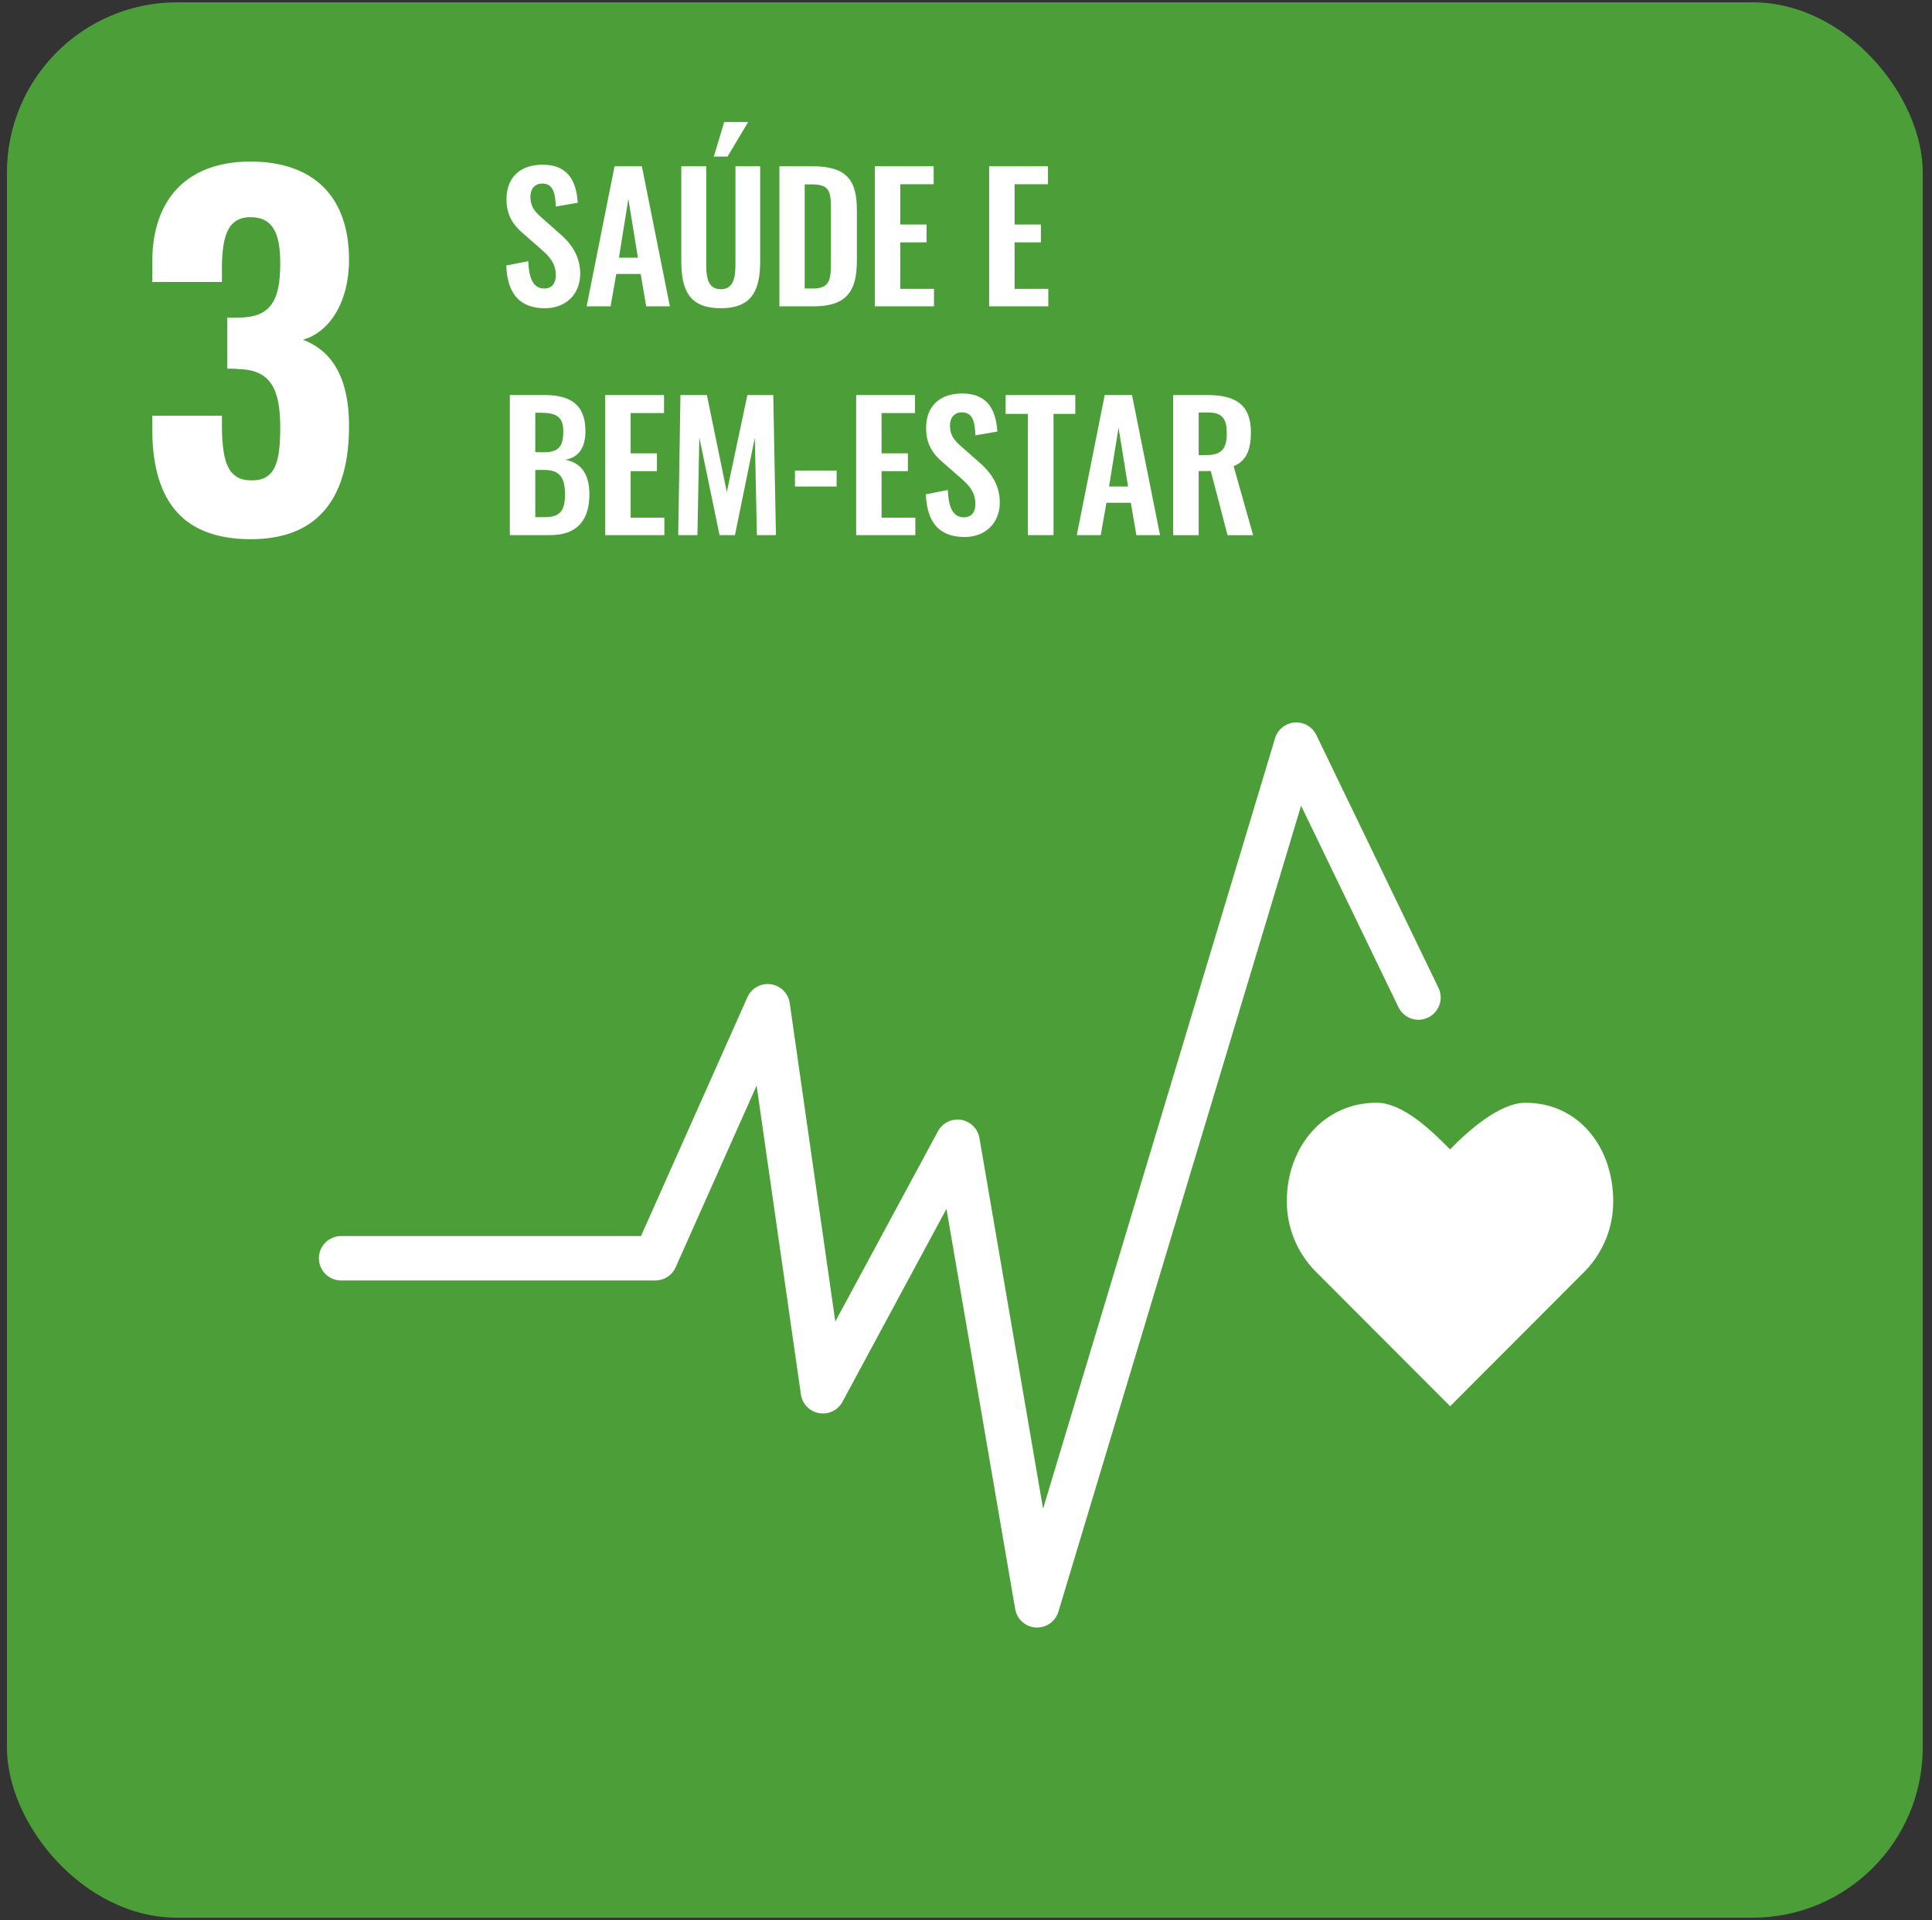 <svg width="167" height="166" viewBox="0 0 167 166" fill="none" xmlns="http://www.w3.org/2000/svg">
<rect x="0" y="0" width="167" height="166" fill="#333333" stroke="none"/>
<g id="SDG-3">
<g clip-path="url(#clip0_325_6531)">
<path id="goal background" d="M0.352 -0.048H166.448V166.049H0.352V-0.048Z" fill="#4C9F38"/>
<g id="ENG text &#38; graphics">
<path id="Vector" d="M13.16 37.037V35.942H19.182V37C19.23 40.087 19.768 41.534 21.76 41.534C23.793 41.534 24.223 39.97 24.223 36.959C24.223 33.792 23.48 31.993 20.704 31.915C20.354 31.874 20.001 31.861 19.648 31.876V27.458H20.587C23.402 27.458 24.223 26.011 24.223 22.766C24.223 20.236 23.637 18.777 21.643 18.777C19.648 18.777 19.23 20.498 19.182 22.97V24.378H13.16V22.648C13.16 17.096 16.288 13.968 21.645 13.968C27.041 13.968 30.169 16.94 30.169 22.453C30.169 26.167 28.448 28.748 26.18 29.373C28.48 30.234 30.169 32.345 30.169 36.842C30.169 42.592 27.869 46.617 21.684 46.617C15.35 46.617 13.16 42.785 13.16 37.037ZM43.762 22.956L45.661 22.582C45.721 24.017 46.064 24.944 47.041 24.944C47.731 24.944 48.042 24.465 48.042 23.808C48.042 22.761 47.504 22.179 46.713 21.491L45.188 20.16C44.321 19.412 43.782 18.575 43.782 17.23C43.782 15.316 44.978 14.239 46.906 14.239C49.178 14.239 49.822 15.764 49.942 17.529L48.042 17.857C47.998 16.721 47.833 15.87 46.862 15.87C46.204 15.87 45.846 16.362 45.846 17.006C45.846 17.828 46.188 18.276 46.832 18.83L48.341 20.16C49.328 21.013 50.151 22.073 50.151 23.674C50.151 25.422 48.925 26.648 47.115 26.648C44.898 26.65 43.851 25.362 43.762 22.956ZM53.12 14.375H55.483L57.904 26.485H55.857L55.379 23.688H53.27L52.778 26.485H50.708L53.12 14.375ZM55.14 22.28L54.316 17.197L53.5 22.28H55.14ZM58.891 22.568V14.375H61.044V22.821C61.044 23.971 61.18 25.003 62.3 25.003C63.42 25.003 63.572 23.973 63.572 22.821V14.375H65.708V22.568C65.708 25.098 65.007 26.648 62.3 26.648C59.593 26.648 58.891 25.109 58.891 22.568ZM62.599 10.55H64.669L62.884 13.54H61.702L62.599 10.55ZM67.369 14.375H70.223C73.169 14.375 74.067 15.555 74.067 18.143V22.552C74.067 25.213 73.147 26.485 70.313 26.485H67.369V14.375ZM70.253 24.944C71.764 24.944 71.824 24.136 71.824 22.628V17.993C71.824 16.542 71.674 15.944 70.214 15.944H69.556V24.944H70.253ZM75.621 14.375H80.704V15.93H77.818V19.412H80.09V20.953H77.818V24.974H80.734V26.485H75.621V14.375ZM85.502 14.375H90.585V15.93H87.701V19.412H89.973V20.953H87.701V24.974H90.615V26.485H85.502V14.375ZM44.07 34.155H47.06C49.183 34.155 50.604 34.873 50.604 37.265C50.604 38.744 49.99 39.565 48.854 39.746C50.275 40.016 50.947 41.032 50.947 42.736C50.947 45.053 49.811 46.265 47.568 46.265H44.07V34.155ZM47.03 39.102C48.346 39.102 48.691 38.521 48.691 37.295C48.691 36.009 48.063 35.685 46.717 35.685H46.269V39.093L47.03 39.102ZM47.12 44.71C48.465 44.71 48.84 44.082 48.84 42.72C48.84 41.285 48.362 40.627 47.046 40.627H46.269V44.71H47.12ZM52.313 34.155H57.396V35.71H54.512V39.192H56.784V40.733H54.512V44.754H57.426V46.265H52.313V34.155ZM58.818 34.155H61.104L62.824 42.541L64.602 34.155H66.84L67.07 46.265H65.425L65.246 37.847L63.528 46.265H62.196L60.448 37.817L60.283 46.265H58.624L58.818 34.155ZM68.714 40.68H72.316V42.06H68.714V40.68ZM74.007 34.155H79.09V35.71H76.203V39.192H78.476V40.733H76.203V44.754H79.12V46.265H74.007V34.155ZM80.03 42.736L81.93 42.362C81.99 43.797 82.333 44.724 83.31 44.724C84.012 44.724 84.311 44.245 84.311 43.587C84.311 42.541 83.772 41.959 82.981 41.271L81.456 39.94C80.589 39.192 80.051 38.355 80.051 37.01C80.051 35.096 81.247 34.02 83.174 34.02C85.447 34.02 86.091 35.544 86.21 37.309L84.311 37.637C84.267 36.501 84.101 35.65 83.131 35.65C82.473 35.65 82.114 36.142 82.114 36.786C82.114 37.608 82.457 38.056 83.101 38.61L84.61 39.94C85.596 40.793 86.42 41.853 86.42 43.454C86.42 45.202 85.194 46.428 83.384 46.428C81.167 46.43 80.12 45.142 80.03 42.736ZM88.851 35.784H86.924V34.155H92.947V35.784H91.064V46.265H88.851V35.784ZM95.489 34.155H97.851L100.273 46.265H98.226L97.747 43.468H95.638L95.146 46.265H93.076L95.489 34.155ZM97.508 42.06L96.685 36.977L95.864 42.06H97.508ZM101.409 34.155H104.33C106.752 34.155 108.127 34.933 108.127 37.375C108.127 38.827 107.768 39.843 106.632 40.305L108.32 46.272H106.108L104.659 40.724H103.612V46.272H101.409V34.155ZM104.309 39.342C105.581 39.342 106.043 38.79 106.043 37.488C106.043 36.262 105.701 35.664 104.433 35.664H103.612V39.344L104.309 39.342ZM139.444 103.852C139.444 99.158 136.431 95.342 131.868 95.342C129.586 95.342 126.833 97.84 125.34 99.376C123.845 97.838 121.274 95.338 118.992 95.338C114.429 95.338 111.232 99.144 111.232 103.848C111.224 106.091 112.093 108.249 113.654 109.86L125.35 121.578L137.029 109.874C138.589 108.259 139.456 106.098 139.444 103.852Z" fill="white"/>
<path id="Vector_2" d="M89.645 140.71H89.528C89.095 140.683 88.685 140.511 88.362 140.222C88.04 139.932 87.825 139.543 87.752 139.116L81.811 104.513L72.82 121.199C72.628 121.554 72.329 121.84 71.965 122.015C71.602 122.191 71.192 122.247 70.794 122.176C70.397 122.106 70.031 121.911 69.751 121.621C69.47 121.331 69.288 120.959 69.23 120.56L65.4 93.857L58.408 109.556C58.259 109.898 58.014 110.188 57.702 110.392C57.39 110.596 57.026 110.706 56.654 110.706H29.486C29.234 110.706 28.984 110.657 28.751 110.56C28.518 110.464 28.306 110.322 28.128 110.144C27.95 109.966 27.808 109.754 27.712 109.521C27.615 109.288 27.565 109.038 27.565 108.786C27.565 108.534 27.615 108.284 27.712 108.051C27.808 107.818 27.95 107.606 28.128 107.428C28.306 107.25 28.518 107.108 28.751 107.012C28.984 106.915 29.234 106.865 29.486 106.865H55.407L64.607 86.214C64.777 85.834 65.066 85.519 65.43 85.317C65.794 85.115 66.214 85.037 66.626 85.095C67.039 85.152 67.421 85.343 67.716 85.636C68.011 85.93 68.203 86.312 68.262 86.724L72.202 114.258L81.077 97.803C81.267 97.452 81.562 97.168 81.92 96.991C82.279 96.815 82.684 96.755 83.078 96.819C83.472 96.884 83.837 97.07 84.121 97.352C84.404 97.633 84.593 97.996 84.661 98.39L90.162 130.436L110.214 63.828C110.325 63.457 110.546 63.129 110.847 62.886C111.149 62.642 111.516 62.496 111.902 62.466C112.288 62.435 112.675 62.523 113.01 62.715C113.346 62.908 113.615 63.198 113.783 63.547L124.34 85.409C124.45 85.636 124.513 85.883 124.528 86.135C124.542 86.386 124.506 86.639 124.423 86.877C124.34 87.115 124.21 87.334 124.042 87.522C123.874 87.711 123.671 87.864 123.443 87.973C123.216 88.083 122.969 88.146 122.717 88.161C122.466 88.175 122.213 88.139 121.975 88.056C121.737 87.973 121.518 87.843 121.33 87.675C121.141 87.507 120.988 87.303 120.879 87.076L112.465 69.661L91.485 139.351C91.364 139.744 91.12 140.089 90.789 140.334C90.458 140.578 90.057 140.71 89.645 140.71Z" fill="white"/>
</g>
</g>
</g>
<defs>
<clipPath id="clip0_325_6531">
<rect x="0.6" y="0.2" width="165.6" height="165.6" rx="14.72" fill="white"/>
</clipPath>
</defs>
</svg>
